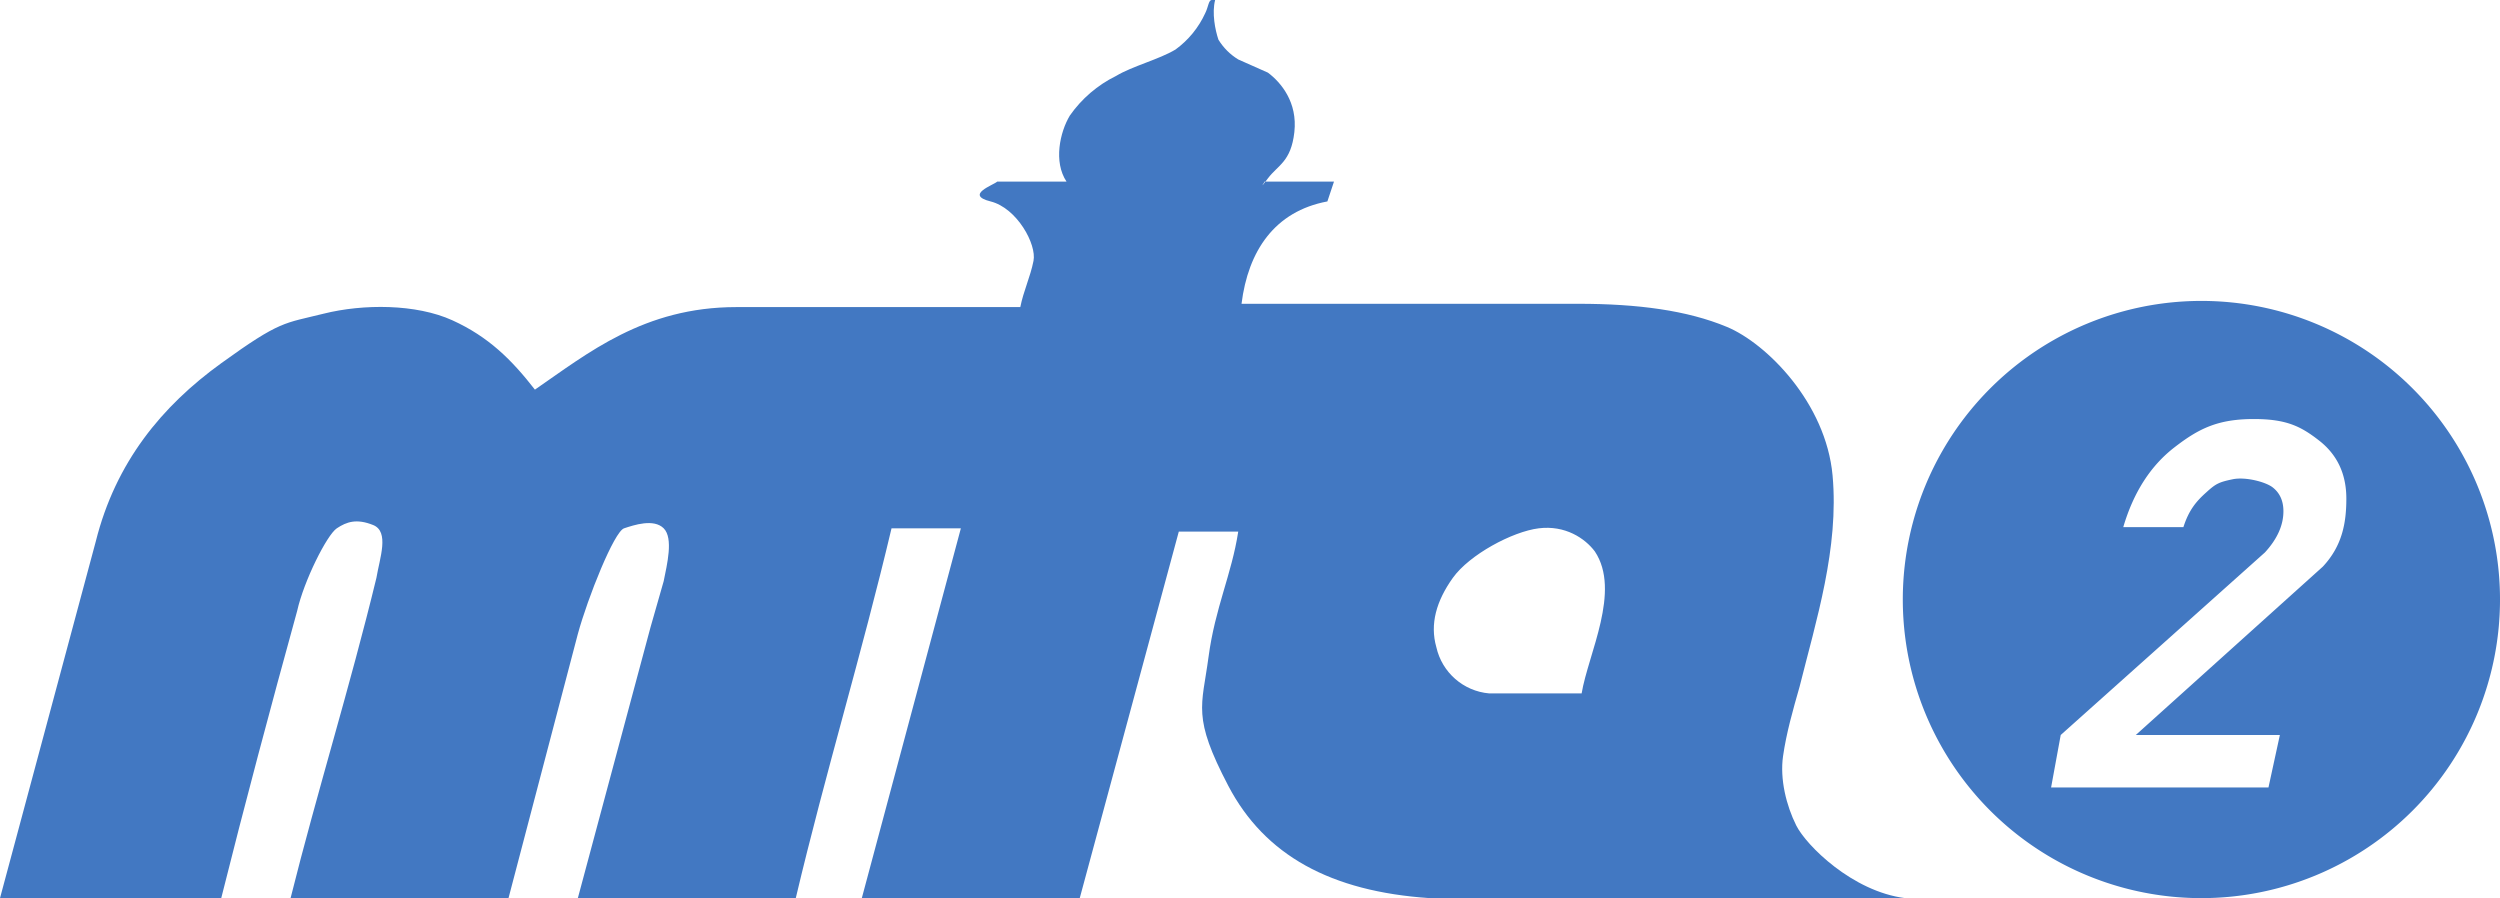 <svg width="266.37mm" height="95.695mm" version="1.1" viewBox="0 0 757.13 271.14" xmlns="http://www.w3.org/2000/svg">
 <g transform="translate(0 -4.3025e-6)" fill="#4278c2">
  <path d="m577 271.57h-144c-30-2-50-13-61-34s-8-24-6-39 7-25 9-38h-18l-30 111h-66l30-112h-21c-9 38-20 74-29 112h-66l22-82 4-14c1-5 3-13 0-16s-9-1-12 0-11 21-14 32l-21 80h-66c8-32 18-64 26-97 1-6 4-14-1-16s-8-1-11 1-10 16-12 25c-8 29-16 59-23 87h-67l29-108c6-24 20-41 38-54s19-12 31-15 28-3 39 2 18 12 25 21c16-11 33-25 61-25h86c1-5 3-9 4-14s-5-16-13-18 1-5 2-6h21c-4-6-2-15 1-20 3.579-5.117 8.395-9.246 14-12 5-3 13-5 18-8 3.896-2.832 6.996-6.62 9-11 1-2 1-4 2-4h1c-1 4 0 9 1 12 1.493 2.45 3.55 4.507 6 6l9 4c4 3 9 9 8 18s-5 10-8 14-1 1-1 1h21l-2 6c-16 3-24 15-26 31l102 7.6e-5c18 1.3e-5 33 2 45 7s30 23 32 45-5 44-10 64c-2 7-4 14-5 21s1 15 4 21 17 20 33 22zm-94-105c-3-4-9-8-17-7s-21 8-26 15-7 14-5 21c1.713 7.654 8.186 13.318 16 14h28c2-12 12-31 4-43z" fill-rule="evenodd"/>
  <path d="m666.7 90.702a90.432 90.433 0 0 0-90.433 90.433 90.432 90.433 0 0 0 90.433 90.433 90.432 90.433 0 0 0 90.43-90.433 90.432 90.433 0 0 0-90.43-90.433zm15.869 35.772c9.765 0 14.149 2.144 19.67 6.434 5.572 4.289 8.356 10.179 8.356 17.671 0 7.275-1.212 14.287-7.131 20.603l-56.632 50.982h43.631l-3.451 15.882h-65.832l2.913-15.882 61.85-55.295c3.732-4.072 5.596-8.228 5.596-12.463 0-3.04-1.021-5.4-3.066-7.083-1.994-1.737-8.357-3.436-12.31-2.607-4.165 0.873-5.098 1.332-8.012 3.992-2.914 2.606-5.215 5.239-6.902 10.505h-18.212c3.119-10.587 8.332-18.678 15.643-24.27 7.311-5.646 13.101-8.468 23.888-8.468z"/>
 </g>
</svg>
